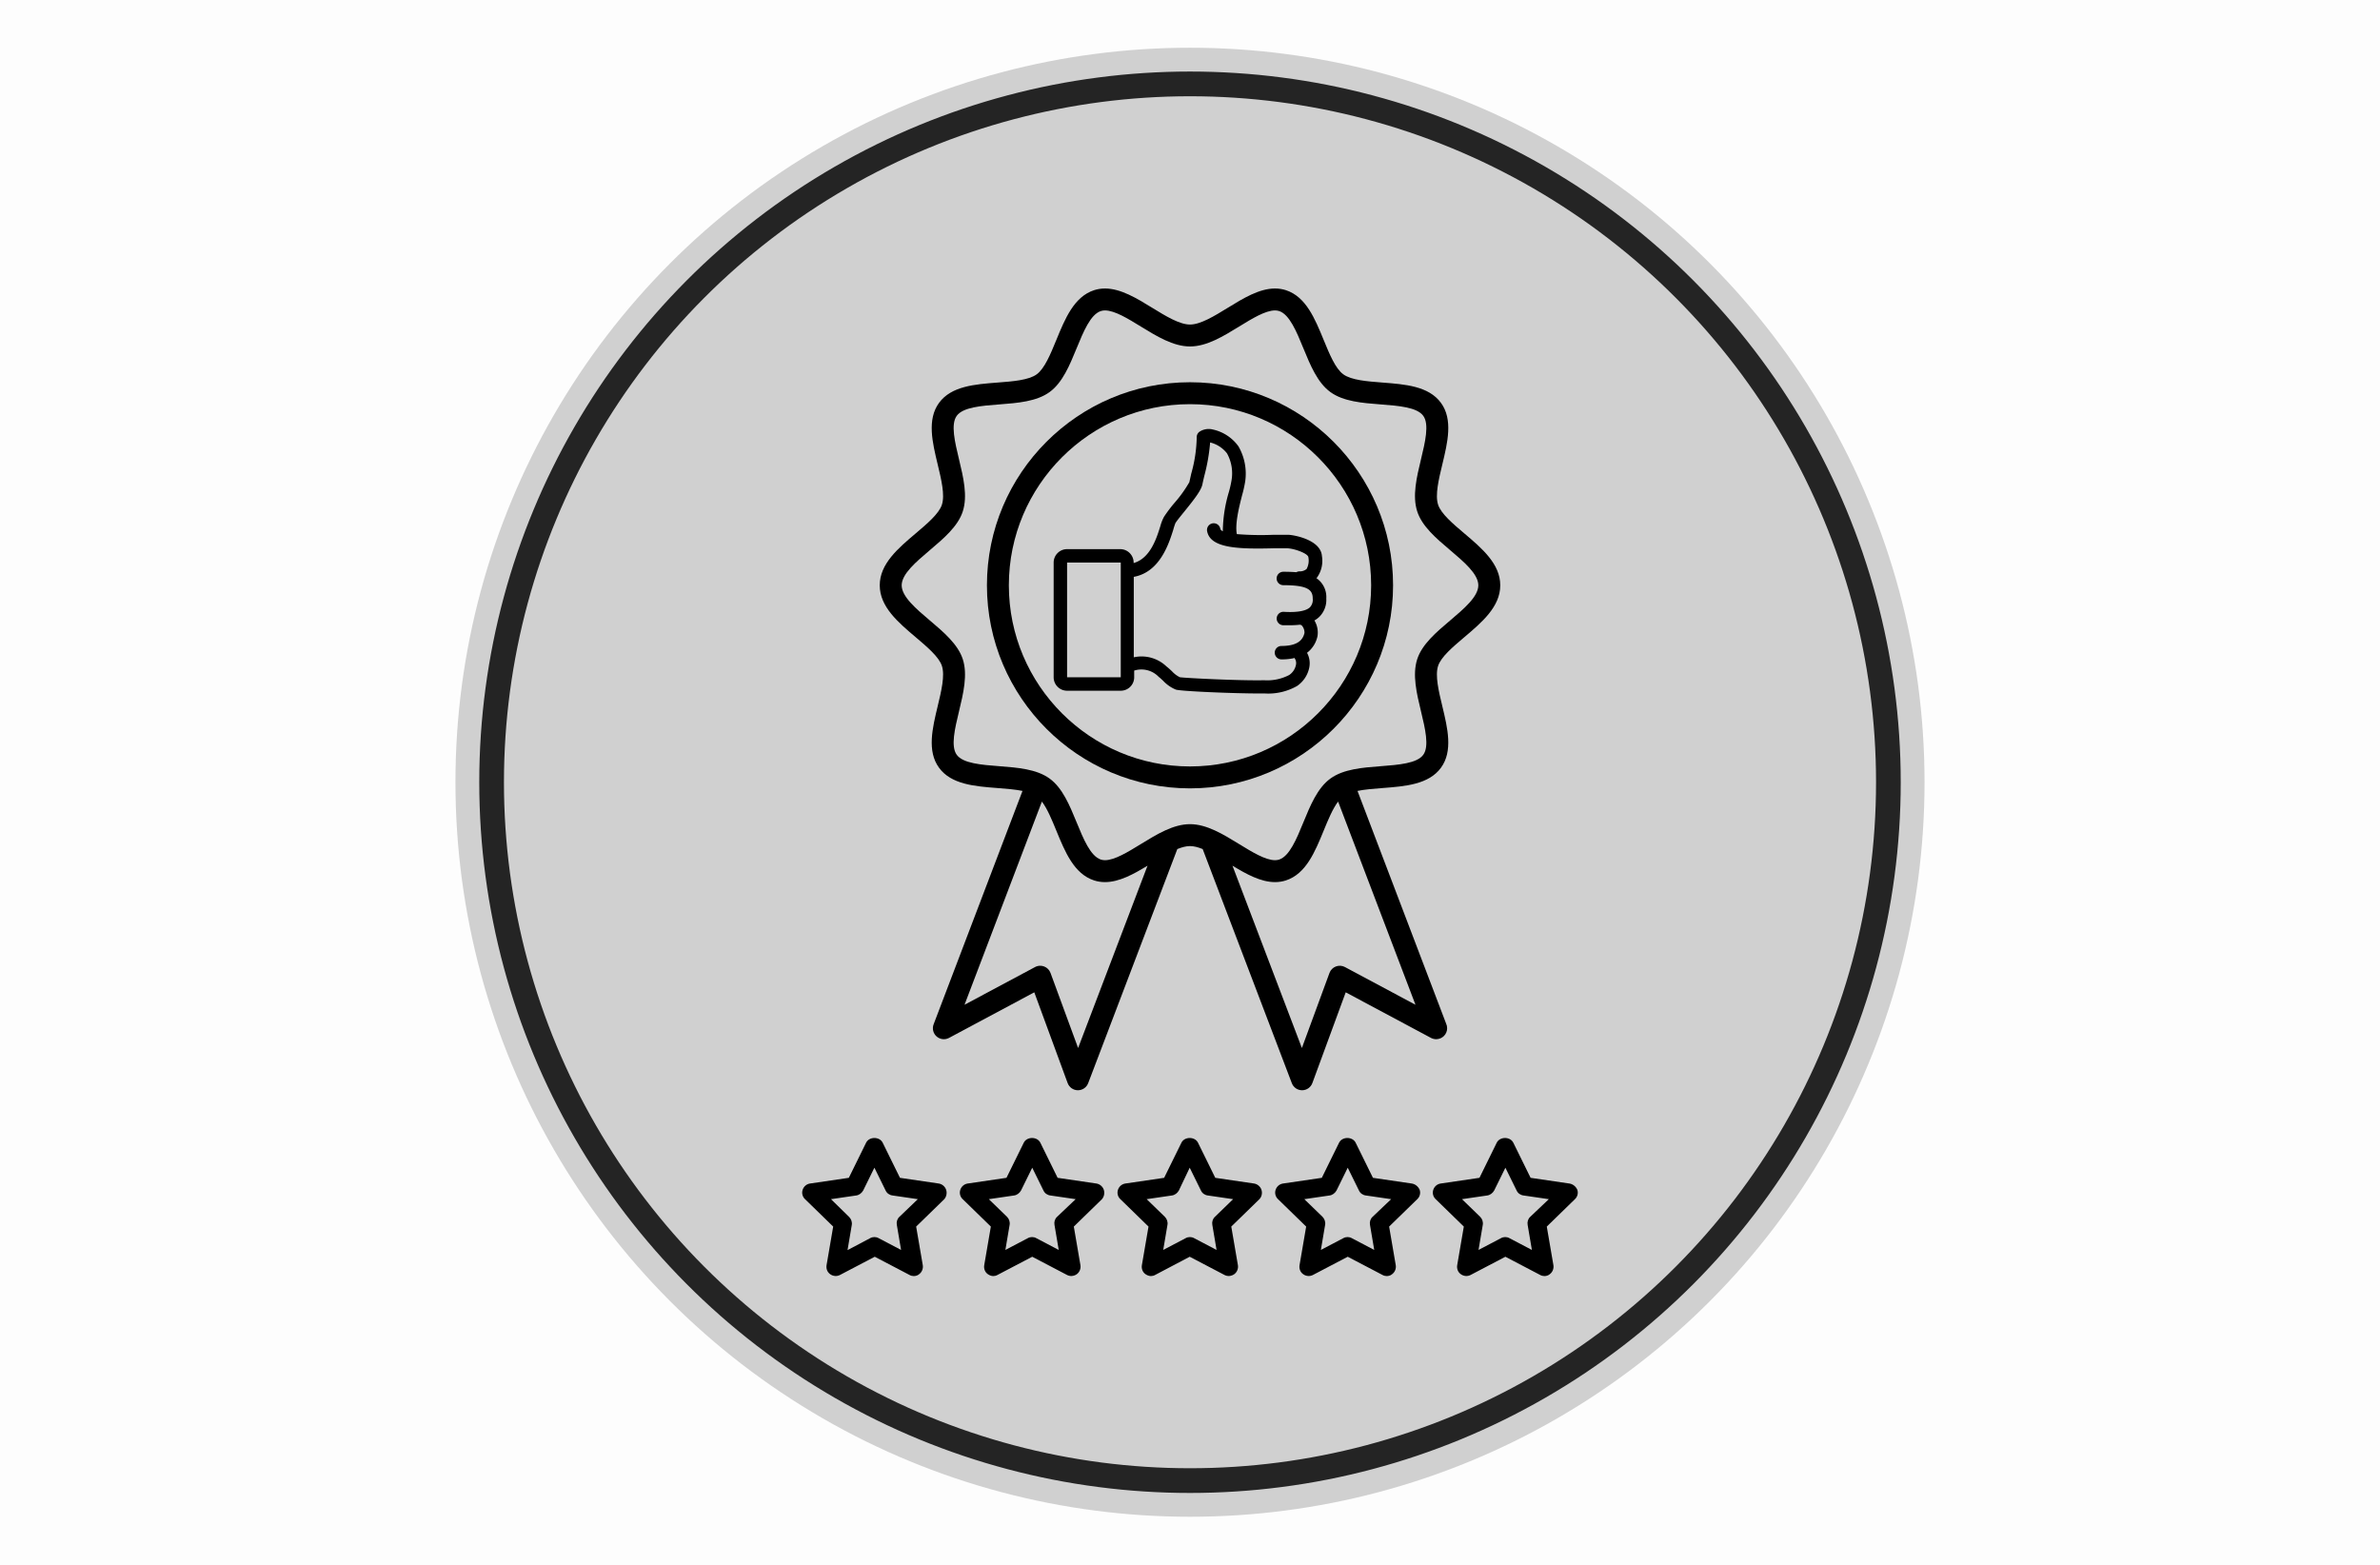 <?xml version="1.0" encoding="UTF-8" standalone="no"?>
<svg
   width="1620pt"
   height="1065.018pt"
   version="1.1"
   viewBox="0 0 1620 1065.018"
   id="svg150"
   sodipodi:docname="quality.svg"
   inkscape:version="1.3.2 (091e20e, 2023-11-25, custom)"
   inkscape:export-filename="quality.png"
   inkscape:export-xdpi="46.079998"
   inkscape:export-ydpi="46.079998"
   xmlns:inkscape="http://www.inkscape.org/namespaces/inkscape"
   xmlns:sodipodi="http://sodipodi.sourceforge.net/DTD/sodipodi-0.dtd"
   xmlns="http://www.w3.org/2000/svg"
   xmlns:svg="http://www.w3.org/2000/svg">
  <sodipodi:namedview
     id="namedview152"
     pagecolor="#505050"
     bordercolor="#ffffff"
     borderopacity="1"
     inkscape:showpageshadow="0"
     inkscape:pageopacity="0"
     inkscape:pagecheckerboard="1"
     inkscape:deskcolor="#505050"
     inkscape:document-units="pt"
     showgrid="false"
     inkscape:zoom="0.357594"
     inkscape:cx="1412.2161"
     inkscape:cy="871.09963"
     inkscape:current-layer="svg150"
     inkscape:window-width="3840"
     inkscape:window-height="2081"
     inkscape:window-x="-9"
     inkscape:window-y="-9"
     inkscape:window-maximized="1" />
  <defs
     id="defs68">
    <symbol
       id="g"
       overflow="visible">
      <path
         d="m 18.766,-1.125 c -0.969,0.5 -1.98,0.875 -3.031,1.125 -1.043,0.258 -2.137,0.391 -3.281,0.391 -3.398,0 -6.09,-0.945 -8.078,-2.844 -1.992,-1.906 -2.984,-4.484 -2.984,-7.734 0,-3.258 0.992,-5.836 2.984,-7.734 1.988,-1.906 4.68,-2.859 8.078,-2.859 1.145,0 2.238,0.133 3.281,0.391 1.051,0.25 2.062,0.625 3.031,1.125 v 4.219 c -0.98,-0.656 -1.945,-1.141 -2.891,-1.453 -0.949,-0.312 -1.949,-0.469 -3,-0.469 -1.875,0 -3.352,0.605 -4.422,1.812 -1.074,1.199 -1.609,2.856 -1.609,4.969 0,2.106 0.535,3.762 1.609,4.969 1.07,1.199 2.547,1.797 4.422,1.797 1.051,0 2.051,-0.148 3,-0.453 0.945,-0.312 1.91,-0.801 2.891,-1.469 z"
         id="path2" />
    </symbol>
    <symbol
       id="b"
       overflow="visible">
      <path
         d="m 13.734,-11.141 c -0.438,-0.195 -0.871,-0.344 -1.297,-0.438 -0.418,-0.102 -0.84,-0.156 -1.266,-0.156 -1.262,0 -2.231,0.406 -2.906,1.219 -0.68,0.805 -1.016,1.953 -1.016,3.453 v 7.062 H 2.359 v -15.312 h 4.891 v 2.516 c 0.625,-1 1.344,-1.727 2.156,-2.188 0.82,-0.469 1.801,-0.703 2.938,-0.703 0.164,0 0.344,0.012 0.531,0.031 0.195,0.012 0.477,0.039 0.844,0.078 z"
         id="path5" />
    </symbol>
    <symbol
       id="a"
       overflow="visible">
      <path
         d="m 17.641,-7.703 v 1.406 H 6.188 c 0.125,1.148 0.539,2.008 1.25,2.578 0.707,0.574 1.703,0.859 2.984,0.859 1.031,0 2.082,-0.148 3.156,-0.453 1.082,-0.312 2.191,-0.773 3.328,-1.391 v 3.766 c -1.156,0.438 -2.312,0.766 -3.469,0.984 -1.156,0.227 -2.312,0.344 -3.469,0.344 -2.773,0 -4.93,-0.703 -6.469,-2.109 -1.531,-1.406 -2.297,-3.379 -2.297,-5.922 0,-2.5 0.754,-4.461 2.266,-5.891 1.508,-1.438 3.582,-2.156 6.219,-2.156 2.406,0 4.332,0.73 5.781,2.188 1.445,1.449 2.172,3.383 2.172,5.797 z m -5.031,-1.625 c 0,-0.926 -0.273,-1.672 -0.812,-2.234 -0.543,-0.57 -1.25,-0.859 -2.125,-0.859 -0.949,0 -1.719,0.266 -2.312,0.797 -0.594,0.531 -0.965,1.297 -1.109,2.297 z"
         id="path8" />
    </symbol>
    <symbol
       id="e"
       overflow="visible">
      <path
         d="m 9.219,-6.891 c -1.023,0 -1.793,0.172 -2.312,0.516 -0.512,0.344 -0.766,0.855 -0.766,1.531 0,0.625 0.207,1.117 0.625,1.469 0.414,0.344 0.988,0.516 1.719,0.516 0.926,0 1.703,-0.328 2.328,-0.984 0.633,-0.664 0.953,-1.492 0.953,-2.484 v -0.562 z m 7.469,-1.844 V 0 h -4.922 v -2.266 c -0.656,0.93 -1.398,1.605 -2.219,2.031 -0.824,0.414 -1.824,0.625 -3,0.625 -1.586,0 -2.871,-0.457 -3.859,-1.375 -0.992,-0.926 -1.484,-2.129 -1.484,-3.609 0,-1.789 0.613,-3.102 1.844,-3.938 1.238,-0.844 3.18,-1.266 5.828,-1.266 h 2.891 v -0.391 c 0,-0.77 -0.309,-1.332 -0.922,-1.688 -0.617,-0.363 -1.57,-0.547 -2.859,-0.547 -1.055,0 -2.031,0.105 -2.938,0.312 -0.898,0.211 -1.73,0.523 -2.5,0.938 v -3.734 c 1.039,-0.25 2.086,-0.441 3.141,-0.578 1.062,-0.133 2.125,-0.203 3.188,-0.203 2.758,0 4.75,0.547 5.969,1.641 1.227,1.086 1.844,2.856 1.844,5.312 z"
         id="path11" />
    </symbol>
    <symbol
       id="d"
       overflow="visible">
      <path
         d="m 7.703,-19.656 v 4.344 H 12.75 v 3.5 H 7.703 v 6.5 c 0,0.711 0.141,1.188 0.422,1.438 0.281,0.25 0.836,0.375 1.672,0.375 h 2.516 v 3.5 h -4.188 c -1.938,0 -3.312,-0.398 -4.125,-1.203 -0.805,-0.812 -1.203,-2.18 -1.203,-4.109 v -6.5 h -2.422 v -3.5 h 2.422 v -4.344 z"
         id="path14" />
    </symbol>
    <symbol
       id="k"
       overflow="visible">
      <path
         d="m 12.766,-13.078 v -8.203 h 4.922 V -1e-4 H 12.766 v -2.219 c -0.668,0.906 -1.406,1.57 -2.219,1.984 -0.813,0.414 -1.758,0.625 -2.828,0.625 -1.887,0 -3.434,-0.75 -4.641,-2.25 -1.211,-1.5 -1.812,-3.426 -1.812,-5.781 0,-2.363 0.602,-4.297 1.812,-5.797 1.207,-1.5 2.754,-2.25 4.641,-2.25 1.062,0 2,0.215 2.812,0.641 0.82,0.43 1.566,1.086 2.234,1.969 z m -3.219,9.922 c 1.039,0 1.836,-0.379 2.391,-1.141 0.551,-0.77 0.828,-1.883 0.828,-3.344 0,-1.457 -0.277,-2.566 -0.828,-3.328 -0.555,-0.77 -1.352,-1.156 -2.391,-1.156 -1.043,0 -1.84,0.387 -2.391,1.156 -0.555,0.762 -0.828,1.871 -0.828,3.328 0,1.461 0.273,2.574 0.828,3.344 0.551,0.762 1.348,1.141 2.391,1.141 z"
         id="path17" />
    </symbol>
    <symbol
       id="j"
       overflow="visible">
      <path
         d="m 10.5,-3.156 c 1.051,0 1.852,-0.379 2.406,-1.141 0.551,-0.77 0.828,-1.883 0.828,-3.344 0,-1.457 -0.277,-2.566 -0.828,-3.328 -0.555,-0.77 -1.355,-1.156 -2.406,-1.156 -1.055,0 -1.859,0.387 -2.422,1.156 -0.555,0.773 -0.828,1.883 -0.828,3.328 0,1.449 0.273,2.559 0.828,3.328 0.562,0.773 1.367,1.156 2.422,1.156 z m -3.25,-9.922 c 0.676,-0.883 1.422,-1.539 2.234,-1.969 0.82,-0.426 1.766,-0.641 2.828,-0.641 1.895,0 3.445,0.75 4.656,2.25 1.207,1.5 1.812,3.434 1.812,5.797 0,2.356 -0.605,4.281 -1.812,5.781 -1.211,1.5 -2.762,2.25 -4.656,2.25 -1.062,0 -2.008,-0.211 -2.828,-0.625 C 8.672,-0.66 7.926,-1.32 7.25,-2.219 V -2e-5 H 2.359 v -21.281 H 7.25 Z"
         id="path20" />
    </symbol>
    <symbol
       id="i"
       overflow="visible">
      <path
         d="m 0.344,-15.312 h 4.891 l 4.125,10.391 3.5,-10.391 h 4.891 l -6.438,16.766 c -0.648,1.695 -1.402,2.883 -2.266,3.562 -0.867,0.688 -2,1.031 -3.406,1.031 H 2.797 V 2.829 h 1.531 c 0.832,0 1.438,-0.137 1.812,-0.406 C 6.523,2.161 6.82,1.692 7.031,1.016 L 7.172,0.595 Z"
         id="path23" />
    </symbol>
    <symbol
       id="h"
       overflow="visible">
      <path
         d="M 2.359,-21.281 H 7.25 V 0 H 2.359 Z"
         id="path26" />
    </symbol>
    <symbol
       id="v"
       overflow="visible">
      <path
         d="M 2.359,-15.312 H 7.25 V 0 H 2.359 Z m 0,-5.969 H 7.25 v 4 H 2.359 Z"
         id="path29" />
    </symbol>
    <symbol
       id="u"
       overflow="visible">
      <path
         d="m 2.578,-20.406 h 5.25 V -1.984 C 7.828,0.555 7.133,2.457 5.75,3.719 4.375,4.977 2.289,5.61 -0.5,5.61 H -1.578 V 1.625 h 0.828 c 1.094,0 1.922,-0.309 2.484,-0.922 0.562,-0.605 0.844,-1.5 0.844,-2.688 z"
         id="path32" />
    </symbol>
    <symbol
       id="c"
       overflow="visible">
      <path
         d="m 9.641,-12.188 c -1.086,0 -1.914,0.391 -2.484,1.172 -0.574,0.781 -0.859,1.906 -0.859,3.375 0,1.469 0.285,2.594 0.859,3.375 0.57,0.773 1.398,1.156 2.484,1.156 1.062,0 1.875,-0.383 2.438,-1.156 0.57,-0.781 0.859,-1.906 0.859,-3.375 0,-1.469 -0.289,-2.594 -0.859,-3.375 -0.562,-0.781 -1.375,-1.172 -2.438,-1.172 z m 0,-3.5 c 2.633,0 4.691,0.715 6.172,2.141 1.477,1.418 2.219,3.387 2.219,5.906 0,2.512 -0.742,4.481 -2.219,5.906 C 14.332,-0.317 12.273,0.39 9.641,0.39 6.992,0.39 4.926,-0.317 3.438,-1.735 1.945,-3.161 1.203,-5.13 1.203,-7.641 c 0,-2.519 0.742,-4.488 2.234,-5.906 1.488,-1.426 3.555,-2.141 6.203,-2.141 z"
         id="path35" />
    </symbol>
    <symbol
       id="f"
       overflow="visible">
      <path
         d="M 17.75,-9.328 V 0 h -4.922 v -7.141 c 0,-1.32 -0.031,-2.234 -0.094,-2.734 -0.062,-0.5 -0.168,-0.867 -0.312,-1.109 -0.188,-0.312 -0.449,-0.555 -0.781,-0.734 -0.324,-0.176 -0.695,-0.266 -1.109,-0.266 -1.023,0 -1.824,0.398 -2.406,1.188 -0.586,0.781 -0.875,1.871 -0.875,3.266 V -1e-4 H 2.359 v -15.312 H 7.25 v 2.234 c 0.738,-0.883 1.52,-1.539 2.344,-1.969 0.832,-0.426 1.75,-0.641 2.75,-0.641 1.77,0 3.113,0.547 4.031,1.641 0.914,1.086 1.375,2.656 1.375,4.719 z"
         id="path38" />
    </symbol>
    <symbol
       id="t"
       overflow="visible">
      <path
         d="m 14.312,-14.828 v 3.719 c -1.043,-0.438 -2.055,-0.766 -3.031,-0.984 -0.98,-0.219 -1.902,-0.328 -2.766,-0.328 -0.93,0 -1.621,0.117 -2.078,0.344 -0.449,0.23 -0.672,0.59 -0.672,1.078 0,0.387 0.172,0.684 0.516,0.891 0.344,0.211 0.957,0.367 1.844,0.469 l 0.859,0.125 c 2.508,0.324 4.195,0.852 5.062,1.578 0.863,0.73 1.297,1.871 1.297,3.422 0,1.637 -0.605,2.867 -1.812,3.688 -1.199,0.812 -2.992,1.219 -5.375,1.219 -1.023,0 -2.074,-0.078 -3.156,-0.234 -1.074,-0.156 -2.18,-0.395 -3.312,-0.719 v -3.719 c 0.969,0.48 1.961,0.84 2.984,1.078 1.031,0.23 2.078,0.344 3.141,0.344 0.957,0 1.676,-0.129 2.156,-0.391 0.477,-0.27 0.719,-0.664 0.719,-1.188 0,-0.438 -0.168,-0.758 -0.5,-0.969 -0.336,-0.219 -0.996,-0.383 -1.984,-0.5 L 7.343,-6.016 c -2.18,-0.27 -3.703,-0.773 -4.578,-1.516 -0.875,-0.738 -1.312,-1.859 -1.312,-3.359 0,-1.625 0.551,-2.828 1.656,-3.609 1.113,-0.789 2.82,-1.188 5.125,-1.188 0.895,0 1.836,0.074 2.828,0.219 1,0.137 2.082,0.352 3.25,0.641 z"
         id="path41" />
    </symbol>
    <symbol
       id="s"
       overflow="visible">
      <path
         d="m 12.422,-21.281 v 3.219 H 9.719 c -0.688,0 -1.172,0.125 -1.453,0.375 -0.273,0.25 -0.406,0.688 -0.406,1.312 v 1.062 h 4.188 v 3.5 H 7.86 V -2e-4 h -4.891 v -11.812 h -2.438 v -3.5 h 2.438 v -1.062 c 0,-1.664 0.461,-2.898 1.391,-3.703 0.926,-0.801 2.367,-1.203 4.328,-1.203 z"
         id="path44" />
    </symbol>
    <symbol
       id="r"
       overflow="visible">
      <path
         d="m 16.547,-12.766 c 0.613,-0.945 1.348,-1.672 2.203,-2.172 0.852,-0.5 1.789,-0.75 2.812,-0.75 1.758,0 3.098,0.547 4.016,1.641 0.926,1.086 1.391,2.656 1.391,4.719 V -4e-4 h -4.922 v -7.984 -0.359 c 0.008,-0.133 0.016,-0.32 0.016,-0.562 0,-1.082 -0.164,-1.863 -0.484,-2.344 -0.312,-0.488 -0.824,-0.734 -1.531,-0.734 -0.93,0 -1.648,0.387 -2.156,1.156 -0.512,0.762 -0.773,1.867 -0.781,3.312 v 7.516 h -4.922 v -7.984 c 0,-1.695 -0.148,-2.785 -0.438,-3.266 -0.293,-0.488 -0.812,-0.734 -1.562,-0.734 -0.938,0 -1.664,0.387 -2.172,1.156 -0.512,0.762 -0.766,1.859 -0.766,3.297 v 7.531 h -4.922 v -15.312 h 4.922 v 2.234 c 0.602,-0.863 1.289,-1.516 2.062,-1.953 0.781,-0.438 1.641,-0.656 2.578,-0.656 1.062,0 2,0.258 2.812,0.766 0.812,0.512 1.426,1.23 1.844,2.156 z"
         id="path47" />
    </symbol>
    <symbol
       id="q"
       overflow="visible">
      <path
         d="M 17.75,-9.328 V 0 h -4.922 v -7.109 c 0,-1.344 -0.031,-2.266 -0.094,-2.766 -0.062,-0.5 -0.168,-0.867 -0.312,-1.109 -0.188,-0.312 -0.449,-0.555 -0.781,-0.734 -0.324,-0.176 -0.695,-0.266 -1.109,-0.266 -1.023,0 -1.824,0.398 -2.406,1.188 -0.586,0.781 -0.875,1.871 -0.875,3.266 V -1e-4 H 2.359 v -21.281 H 7.25 v 8.203 c 0.738,-0.883 1.52,-1.539 2.344,-1.969 0.832,-0.426 1.75,-0.641 2.75,-0.641 1.77,0 3.113,0.547 4.031,1.641 0.914,1.086 1.375,2.656 1.375,4.719 z"
         id="path50" />
    </symbol>
    <symbol
       id="p"
       overflow="visible">
      <path
         d="m 2.578,-20.406 h 5.875 l 7.422,14 v -14 h 4.984 V 0 h -5.875 L 7.562,-14 V 0 H 2.578 Z"
         id="path53" />
    </symbol>
    <symbol
       id="o"
       overflow="visible">
      <path
         d="m 2.188,-5.969 v -9.344 h 4.922 v 1.531 c 0,0.836 -0.008,1.875 -0.016,3.125 -0.012,1.25 -0.016,2.086 -0.016,2.5 0,1.242 0.031,2.133 0.094,2.672 0.07,0.543 0.18,0.934 0.328,1.172 0.207,0.324 0.473,0.574 0.797,0.75 0.32,0.168 0.691,0.25 1.109,0.25 1.02,0 1.82,-0.391 2.406,-1.172 0.582,-0.781 0.875,-1.867 0.875,-3.266 v -7.562 h 4.891 V -6e-4 H 12.688 V -2.219 C 11.945,-1.321 11.164,-0.661 10.344,-0.235 9.519,0.179 8.609,0.39 7.609,0.39 5.848,0.39 4.504,-0.149 3.578,-1.235 2.648,-2.317 2.188,-3.895 2.188,-5.969 Z"
         id="path56" />
    </symbol>
    <symbol
       id="n"
       overflow="visible">
      <path
         d="m 2.578,-20.406 h 8.734 c 2.594,0 4.582,0.578 5.969,1.734 1.395,1.148 2.094,2.789 2.094,4.922 0,2.137 -0.699,3.781 -2.094,4.938 -1.387,1.156 -3.375,1.734 -5.969,1.734 H 7.828 V 3e-4 h -5.25 z m 5.25,3.812 v 5.703 H 10.75 c 1.02,0 1.805,-0.25 2.359,-0.75 0.562,-0.5 0.844,-1.203 0.844,-2.109 0,-0.914 -0.281,-1.617 -0.844,-2.109 -0.555,-0.488 -1.34,-0.734 -2.359,-0.734 z"
         id="path59" />
    </symbol>
    <symbol
       id="m"
       overflow="visible">
      <path
         d="M 2.359,-15.312 H 7.25 v 15.031 c 0,2.051 -0.496,3.617 -1.484,4.703 -0.98,1.082 -2.406,1.625 -4.281,1.625 H -0.938 V 2.828 h 0.859 c 0.926,0 1.562,-0.211 1.906,-0.625 0.352,-0.418 0.531,-1.246 0.531,-2.484 z m 0,-5.969 H 7.25 v 4 H 2.359 Z"
         id="path62" />
    </symbol>
    <symbol
       id="l"
       overflow="visible">
      <path
         d="m 14.719,-14.828 v 3.984 c -0.656,-0.457 -1.324,-0.797 -2,-1.016 -0.668,-0.219 -1.359,-0.328 -2.078,-0.328 -1.367,0 -2.434,0.402 -3.203,1.203 -0.762,0.793 -1.141,1.906 -1.141,3.344 0,1.43 0.379,2.543 1.141,3.344 0.77,0.793 1.836,1.188 3.203,1.188 0.758,0 1.484,-0.109 2.172,-0.328 0.688,-0.227 1.32,-0.566 1.906,-1.016 v 4 c -0.762,0.281 -1.539,0.488 -2.328,0.625 -0.781,0.145 -1.574,0.219 -2.375,0.219 -2.762,0 -4.922,-0.707 -6.484,-2.125 -1.555,-1.414 -2.328,-3.383 -2.328,-5.906 0,-2.531 0.773,-4.504 2.328,-5.922 1.562,-1.414 3.723,-2.125 6.484,-2.125 0.801,0 1.594,0.074 2.375,0.219 0.781,0.137 1.555,0.352 2.328,0.641 z"
         id="path65" />
    </symbol>
  </defs>
  <rect
     style="display:inline;fill:#000000;fill-opacity:0.009;stroke:none;stroke-width:2;stroke-linecap:round;stroke-linejoin:round;stroke-miterlimit:0;stop-color:#000000"
     id="background"
     width="1620"
     height="1065.018"
     x="0"
     y="0" />
  <g
     id="g2"
     transform="translate(-190,32.509)">
    <g
       id="g1">
      <g
         id="shield"
         transform="matrix(0.688,0,0,0.689,973.47,-313.393)"
         style="stroke-width:1.452">
        <ellipse
           style="display:inline;fill:#d0d0d0;fill-opacity:1;stroke:none;stroke-width:24.424;stroke-miterlimit:10;paint-order:markers stroke fill;stop-color:#000000"
           id="disk"
           cx="38.559"
           cy="1180.508"
           ry="725.669"
           rx="726.721" />
        <ellipse
           style="display:inline;fill:none;stroke:#242424;stroke-width:24.424;stroke-miterlimit:10;paint-order:markers stroke fill;stop-color:#000000"
           id="ring"
           cx="38.559"
           cy="1180.508"
           rx="690.952"
           ry="689.952" />
      </g>
      <g
         id="graphic"
         transform="translate(0,26.361)">
        <path
           d="m 813.324,374.908 c 7.779,6.587 15.824,13.399 17.809,19.515 2.14,6.591 -0.409,17.176 -2.874,27.415 -3.616,15.013 -7.353,30.538 0.889,41.865 8.329,11.445 24.353,12.674 39.849,13.861 5.889,0.452 11.892,0.912 16.988,1.949 l -60.502,158.895 c -1.107,2.909 -0.293,6.199 2.043,8.256 2.335,2.055 5.702,2.447 8.449,0.979 l 58.036,-31.03 22.701,61.772 c 1.073,2.922 3.847,4.869 6.959,4.887 0.015,0 0.029,0 0.044,0 3.094,0 5.871,-1.911 6.973,-4.806 l 60.685,-159.376 c 3.092,-1.251 6.012,-2.029 8.629,-2.029 2.617,0 5.535,0.777 8.628,2.029 l 60.685,159.376 c 1.102,2.895 3.878,4.806 6.973,4.806 0.014,0 0.028,0 0.044,0 3.112,-0.018 5.886,-1.967 6.959,-4.887 l 22.702,-61.772 58.036,31.03 c 1.121,0.6 2.393,0.883 3.558,0.881 4.111,-0.014 7.442,-3.347 7.442,-7.462 0,-1.137 -0.254,-2.215 -0.709,-3.18 L 1114.017,479.511 c 5.095,-1.036 11.097,-1.497 16.989,-1.949 15.494,-1.187 31.516,-2.416 39.848,-13.86 8.242,-11.327 4.505,-26.851 0.889,-41.865 -2.465,-10.237 -5.014,-20.824 -2.874,-27.415 1.985,-6.115 10.029,-12.928 17.809,-19.515 12.048,-10.202 24.506,-20.751 24.506,-35.355 0,-14.604 -12.459,-25.155 -24.506,-35.356 -7.779,-6.587 -15.824,-13.4 -17.809,-19.515 -2.139,-6.591 0.41,-17.175 2.875,-27.412 3.616,-15.014 7.353,-30.54 -0.891,-41.868 -8.329,-11.444 -24.352,-12.673 -39.847,-13.86 -10.417,-0.799 -21.191,-1.624 -26.671,-5.613 -5.363,-3.903 -9.421,-13.802 -13.344,-23.374 -5.937,-14.486 -12.077,-29.467 -25.72,-33.895 -2.337,-0.76 -4.827,-1.145 -7.399,-1.145 -10.769,0 -21.661,6.69 -32.194,13.159 -9.102,5.59 -18.514,11.37 -25.678,11.37 -7.164,0 -16.576,-5.781 -25.678,-11.37 -10.534,-6.47 -21.425,-13.159 -32.194,-13.159 -2.572,0 -5.061,0.385 -7.396,1.143 -13.644,4.43 -19.784,19.409 -25.721,33.895 -3.925,9.572 -7.981,19.471 -13.347,23.375 -5.48,3.988 -16.251,4.814 -26.669,5.612 -15.494,1.189 -31.517,2.417 -39.848,13.861 -8.243,11.328 -4.506,26.853 -0.89,41.868 2.466,10.237 5.014,20.822 2.875,27.412 -1.985,6.115 -10.029,12.928 -17.809,19.515 -12.048,10.202 -24.506,20.752 -24.506,35.356 10e-4,14.605 12.459,25.155 24.507,35.357 z m 9.643,-59.323 c 9.372,-7.936 19.063,-16.142 22.36,-26.297 3.439,-10.595 0.388,-23.262 -2.56,-35.512 -2.821,-11.72 -5.74,-23.84 -1.552,-29.593 4.275,-5.874 16.804,-6.835 28.922,-7.764 12.492,-0.957 25.406,-1.949 34.309,-8.425 8.786,-6.395 13.659,-18.284 18.372,-29.781 4.647,-11.34 9.455,-23.068 16.522,-25.362 0.857,-0.278 1.768,-0.414 2.787,-0.414 6.551,0 15.617,5.567 24.384,10.951 10.868,6.675 22.107,13.577 33.488,13.577 11.38,0 22.619,-6.902 33.487,-13.577 8.767,-5.384 17.832,-10.951 24.384,-10.951 1.019,0 1.932,0.135 2.788,0.414 7.066,2.294 11.873,14.021 16.521,25.362 4.712,11.497 9.586,23.387 18.37,29.78 8.904,6.479 21.821,7.469 34.311,8.426 12.117,0.929 24.646,1.89 28.922,7.763 4.188,5.754 1.27,17.874 -1.552,29.594 -2.949,12.25 -5.999,24.916 -2.56,35.513 3.297,10.153 12.988,18.36 22.36,26.295 9.451,8.004 19.226,16.281 19.226,23.969 0,7.686 -9.773,15.962 -19.226,23.966 -9.372,7.936 -19.063,16.142 -22.36,26.294 -3.442,10.598 -0.39,23.266 2.559,35.518 2.821,11.719 5.74,23.836 1.554,29.589 -4.277,5.873 -16.805,6.835 -28.923,7.763 -12.492,0.957 -25.408,1.949 -34.309,8.426 -8.786,6.395 -13.659,18.284 -18.372,29.781 -4.647,11.342 -9.455,23.068 -16.522,25.362 -0.857,0.278 -1.768,0.414 -2.787,0.414 -6.551,0 -15.617,-5.567 -24.384,-10.951 -10.869,-6.675 -22.107,-13.577 -33.488,-13.577 -11.38,0 -22.619,6.902 -33.487,13.577 -8.768,5.384 -17.833,10.951 -24.385,10.951 -1.019,0 -1.931,-0.135 -2.787,-0.414 -7.066,-2.294 -11.873,-14.021 -16.521,-25.362 -4.712,-11.497 -9.586,-23.387 -18.37,-29.78 -8.902,-6.479 -21.819,-7.469 -34.31,-8.426 -12.118,-0.929 -24.649,-1.89 -28.923,-7.763 -4.187,-5.754 -1.268,-17.871 1.553,-29.59 2.95,-12.252 6.001,-24.92 2.559,-35.517 -3.297,-10.153 -12.988,-18.36 -22.36,-26.294 -9.452,-8.004 -19.226,-16.281 -19.226,-23.968 0,-7.686 9.776,-15.963 19.227,-23.967 z m 282.495,283.824 c -1.904,-1.019 -4.156,-1.161 -6.174,-0.393 -2.018,0.769 -3.604,2.373 -4.348,4.399 l -18.781,51.102 -47.257,-124.113 c 9.524,5.787 19.297,11.186 28.969,11.186 2.572,0 5.061,-0.385 7.396,-1.143 13.645,-4.43 19.785,-19.408 25.722,-33.895 3.018,-7.36 6.115,-14.902 9.824,-19.774 l 52.66,138.302 z m -181.625,55.108 -18.78,-51.102 c -0.744,-2.026 -2.331,-3.632 -4.348,-4.399 -0.858,-0.326 -1.758,-0.488 -2.655,-0.488 -1.214,0 -2.423,0.296 -3.519,0.882 l -48.011,25.67 52.66,-138.303 c 3.708,4.872 6.808,12.415 9.825,19.775 5.937,14.487 12.077,29.467 25.72,33.895 2.335,0.759 4.824,1.143 7.396,1.143 9.672,0 19.445,-5.399 28.968,-11.186 z"
           id="badge"
           style="stroke-width:0.75" />
        <path
           d="m 1000,477.778 c 76.218,0 138.226,-62.007 138.226,-138.226 0,-76.218 -62.007,-138.226 -138.226,-138.226 -76.218,0 -138.226,62.007 -138.226,138.226 0,76.217 62.007,138.226 138.226,138.226 z m 0,-261.529 c 67.989,0 123.303,55.313 123.303,123.303 0,67.989 -55.313,123.303 -123.303,123.303 -67.989,0 -123.303,-55.313 -123.303,-123.303 0,-67.989 55.313,-123.303 123.303,-123.303 z"
           id="circle"
           style="stroke-width:0.75" />
        <g
           id="stars"
           transform="matrix(12.522,0,0,12.522,699.275,462.268)"
           style="stroke-width:0.06">
          <path
             d="M 10.76,23.06 C 10.7,22.88 10.54,22.75 10.36,22.72 L 8.25,22.41 7.31,20.5 c -0.17,-0.34 -0.73,-0.34 -0.9,0 l -0.94,1.91 -2.11,0.31 c -0.19,0.03 -0.34,0.16 -0.4,0.34 -0.06,0.18 -0.01,0.38 0.13,0.51 l 1.53,1.49 -0.36,2.1 c -0.03,0.19 0.04,0.38 0.2,0.49 0.15,0.11 0.36,0.13 0.53,0.04 l 1.89,-0.99 1.89,0.99 c 0.07,0.04 0.15,0.06 0.23,0.06 0.1,0 0.21,-0.03 0.29,-0.1 0.15,-0.11 0.23,-0.3 0.2,-0.49 l -0.36,-2.1 1.53,-1.49 c 0.11,-0.13 0.16,-0.32 0.1,-0.51 z M 8.22,24.53 C 8.1,24.64 8.05,24.81 8.08,24.97 L 8.31,26.33 7.09,25.69 C 7.02,25.65 6.94,25.63 6.86,25.63 6.78,25.63 6.7,25.65 6.63,25.69 L 5.4,26.34 5.63,24.98 C 5.66,24.82 5.6,24.65 5.49,24.54 L 4.5,23.57 5.87,23.37 c 0.16,-0.02 0.3,-0.13 0.38,-0.27 l 0.61,-1.24 0.61,1.24 c 0.07,0.15 0.21,0.25 0.38,0.27 l 1.37,0.2 z"
             id="star1"
             style="stroke-width:0.06" />
          <path
             d="m 19.33,23.06 c -0.06,-0.18 -0.22,-0.31 -0.4,-0.34 L 16.82,22.41 15.88,20.5 c -0.17,-0.34 -0.73,-0.34 -0.9,0 l -0.94,1.91 -2.11,0.31 c -0.19,0.03 -0.34,0.16 -0.4,0.34 -0.06,0.18 -0.01,0.38 0.13,0.51 l 1.53,1.49 -0.36,2.1 c -0.03,0.19 0.04,0.38 0.2,0.49 0.09,0.06 0.19,0.1 0.29,0.1 0.08,0 0.16,-0.02 0.23,-0.06 l 1.89,-0.99 1.89,0.99 c 0.17,0.09 0.37,0.07 0.53,-0.04 0.15,-0.11 0.23,-0.3 0.2,-0.49 l -0.36,-2.1 1.53,-1.49 c 0.11,-0.13 0.16,-0.32 0.1,-0.51 z m -2.54,1.47 c -0.12,0.11 -0.17,0.28 -0.14,0.44 l 0.23,1.36 -1.22,-0.64 c -0.14,-0.08 -0.32,-0.08 -0.46,0 l -1.22,0.64 0.23,-1.36 c 0.03,-0.16 -0.03,-0.33 -0.14,-0.44 l -0.99,-0.96 1.37,-0.2 c 0.16,-0.02 0.3,-0.13 0.38,-0.27 l 0.61,-1.24 0.61,1.24 c 0.07,0.15 0.21,0.25 0.38,0.27 l 1.37,0.2 z"
             id="star2"
             style="stroke-width:0.06" />
          <path
             d="M 27.9,23.06 C 27.84,22.88 27.68,22.75 27.5,22.72 L 25.39,22.41 24.45,20.5 c -0.17,-0.34 -0.73,-0.34 -0.9,0 l -0.94,1.91 -2.11,0.31 c -0.19,0.03 -0.34,0.16 -0.4,0.34 -0.06,0.18 -0.01,0.38 0.13,0.51 l 1.53,1.49 -0.36,2.1 c -0.03,0.19 0.04,0.38 0.2,0.49 0.09,0.06 0.19,0.1 0.29,0.1 0.08,0 0.16,-0.02 0.23,-0.06 L 24,26.7 l 1.89,0.99 c 0.17,0.09 0.37,0.07 0.53,-0.04 0.15,-0.11 0.23,-0.3 0.2,-0.49 l -0.36,-2.1 1.53,-1.49 c 0.12,-0.13 0.17,-0.32 0.11,-0.51 z m -2.53,1.47 c -0.12,0.11 -0.17,0.28 -0.14,0.44 l 0.23,1.36 -1.22,-0.64 c -0.07,-0.04 -0.15,-0.06 -0.23,-0.06 -0.08,0 -0.16,0.02 -0.23,0.06 l -1.22,0.64 0.23,-1.36 c 0.03,-0.16 -0.03,-0.33 -0.14,-0.44 l -0.99,-0.96 1.37,-0.2 c 0.16,-0.02 0.3,-0.13 0.38,-0.27 L 24,21.86 24.61,23.1 c 0.07,0.15 0.21,0.25 0.38,0.27 l 1.37,0.2 z"
             id="star3"
             style="stroke-width:0.06" />
          <path
             d="M 36.07,22.72 33.96,22.41 33.02,20.5 c -0.17,-0.34 -0.73,-0.34 -0.9,0 l -0.94,1.91 -2.11,0.31 c -0.19,0.03 -0.34,0.16 -0.4,0.34 -0.06,0.18 -0.01,0.38 0.13,0.51 l 1.53,1.49 -0.36,2.1 c -0.03,0.19 0.04,0.38 0.2,0.49 0.15,0.11 0.36,0.13 0.53,0.04 l 1.89,-0.99 1.89,0.99 c 0.07,0.04 0.15,0.06 0.23,0.06 0.1,0 0.21,-0.03 0.29,-0.1 0.15,-0.11 0.23,-0.3 0.2,-0.49 l -0.36,-2.1 1.53,-1.49 c 0.14,-0.13 0.19,-0.33 0.13,-0.51 -0.08,-0.18 -0.24,-0.31 -0.43,-0.34 z m -2.13,1.81 c -0.12,0.11 -0.17,0.28 -0.14,0.44 l 0.23,1.36 -1.22,-0.64 c -0.07,-0.04 -0.15,-0.06 -0.23,-0.06 -0.08,0 -0.16,0.02 -0.23,0.06 l -1.22,0.64 0.23,-1.36 c 0.03,-0.16 -0.03,-0.33 -0.14,-0.44 l -0.99,-0.96 1.37,-0.2 c 0.16,-0.02 0.3,-0.13 0.38,-0.27 l 0.61,-1.24 0.61,1.24 c 0.07,0.15 0.21,0.25 0.38,0.27 l 1.37,0.2 z"
             id="star4"
             style="stroke-width:0.06" />
          <path
             d="M 44.64,22.72 42.53,22.41 41.59,20.5 c -0.17,-0.34 -0.73,-0.34 -0.9,0 l -0.94,1.91 -2.11,0.31 c -0.19,0.03 -0.34,0.16 -0.4,0.34 -0.06,0.18 -0.01,0.38 0.13,0.51 l 1.53,1.49 -0.36,2.1 c -0.03,0.19 0.04,0.38 0.2,0.49 0.15,0.11 0.36,0.13 0.53,0.04 l 1.89,-0.99 1.89,0.99 c 0.07,0.04 0.15,0.06 0.23,0.06 0.1,0 0.21,-0.03 0.29,-0.1 0.15,-0.11 0.23,-0.3 0.2,-0.49 l -0.36,-2.1 1.53,-1.49 c 0.14,-0.13 0.19,-0.33 0.13,-0.51 -0.08,-0.18 -0.24,-0.31 -0.43,-0.34 z m -2.13,1.81 c -0.12,0.11 -0.17,0.28 -0.14,0.44 l 0.23,1.36 -1.22,-0.64 c -0.07,-0.04 -0.15,-0.06 -0.23,-0.06 -0.08,0 -0.16,0.02 -0.23,0.06 l -1.22,0.64 0.23,-1.36 c 0.03,-0.16 -0.03,-0.33 -0.14,-0.44 l -0.99,-0.96 1.37,-0.2 c 0.16,-0.02 0.3,-0.13 0.38,-0.27 l 0.61,-1.24 0.61,1.24 c 0.07,0.15 0.21,0.25 0.38,0.27 l 1.37,0.2 z"
             id="star5"
             style="stroke-width:0.06" />
        </g>
        <path
           d="m 1086.008,334.67 0.32,-0.228 a 19.594,19.594 0 0 0 3.471,-14.798 c -0.777,-11.007 -18.635,-14.296 -22.837,-14.478 -2.375,0 -5.938,0 -10.002,0 a 207.448,207.448 0 0 1 -25.075,-0.457 c -1.37,-6.942 1.553,-18.589 3.608,-26.582 a 82.897,82.897 0 0 0 2.055,-9.135 37.087,37.087 0 0 0 -4.567,-24.024 29.002,29.002 0 0 0 -17.447,-11.464 11.373,11.373 0 0 0 -9.135,1.553 4.567,4.567 0 0 0 -1.827,3.974 96.873,96.873 0 0 1 -3.7,24.435 l -1.324,5.892 a 86.779,86.779 0 0 1 -10.368,14.387 100.481,100.481 0 0 0 -6.851,9.135 29.322,29.322 0 0 0 -2.421,6.075 c -2.603,8.45 -6.897,22.243 -18.269,25.44 v -0.32 a 9.135,9.135 0 0 0 -9.135,-9.135 H 916.333 a 9.135,9.135 0 0 0 -9.135,9.135 v 78.101 a 9.135,9.135 0 0 0 9.135,9.135 h 36.539 a 9.135,9.135 0 0 0 9.135,-9.135 v -4.567 a 16.305,16.305 0 0 1 16.716,4.293 c 1.05,0.776 2.01,1.736 2.969,2.603 a 24.755,24.755 0 0 0 8.632,6.029 c 3.197,1.142 39.279,2.649 56.543,2.649 h 4.111 a 39.507,39.507 0 0 0 21.923,-5.115 19.914,19.914 0 0 0 8.312,-12.697 14.752,14.752 0 0 0 -1.553,-9.865 19.228,19.228 0 0 0 7.125,-11.327 15.94,15.94 0 0 0 -2.101,-10.688 16.945,16.945 0 0 0 3.243,-2.375 16.26,16.26 0 0 0 4.841,-12.606 15.483,15.483 0 0 0 -6.76,-13.839 z m -169.676,67.505 v -78.101 h 36.539 v 78.101 z m 158.714,-35.762 a 2.284,2.284 0 0 1 1.462,1.005 7.308,7.308 0 0 1 1.416,4.567 c -0.913,3.791 -3.517,8.861 -15.666,8.861 v 0 a 4.567,4.567 0 0 0 -4.567,4.567 4.567,4.567 0 0 0 4.567,4.567 h 0.228 a 38.548,38.548 0 0 0 8.815,-0.959 c 0,0 0,0.228 0,0.32 a 5.755,5.755 0 0 1 0.776,4.567 10.825,10.825 0 0 1 -4.567,6.714 32.245,32.245 0 0 1 -16.99,3.562 c -17.356,0.365 -54.579,-1.553 -57.411,-2.055 a 17.767,17.767 0 0 1 -5.389,-4.065 c -1.188,-1.096 -2.375,-2.238 -3.7,-3.243 a 24.527,24.527 0 0 0 -22.289,-6.257 v -54.762 c 17.904,-3.243 23.933,-22.837 26.856,-31.971 a 45.673,45.673 0 0 1 1.462,-4.567 c 0.959,-1.599 3.608,-4.841 6.166,-7.993 6.805,-8.404 11.281,-14.204 12.195,-18.269 0.365,-1.827 0.822,-3.745 1.279,-5.709 a 128.753,128.753 0 0 0 4.019,-22.974 20.781,20.781 0 0 1 11.464,7.399 28.089,28.089 0 0 1 3.151,18.041 73.671,73.671 0 0 1 -1.827,8.176 96.644,96.644 0 0 0 -4.156,26.856 c -1.05,-0.548 -1.553,-1.096 -1.69,-1.644 a 4.567,4.567 0 1 0 -8.906,1.964 c 2.512,11.418 22.015,11.829 45.308,11.236 3.882,0 7.262,0 9.135,0 5.389,0.274 14.204,3.654 14.387,6.075 a 12.103,12.103 0 0 1 -1.188,7.993 7.034,7.034 0 0 1 -5.024,1.644 5.115,5.115 0 0 0 -2.01,0.594 c -3.243,-0.274 -6.348,-0.32 -8.815,-0.32 a 4.567,4.567 0 0 0 0,9.135 c 16.808,0 20.005,3.243 20.005,9.135 a 7.399,7.399 0 0 1 -1.964,5.983 c -1.873,1.736 -6.44,3.699 -17.767,3.014 a 4.576,4.576 0 0 0 -0.548,9.135 c 1.781,0 3.425,0 5.024,0 a 56.772,56.772 0 0 0 6.531,-0.365 z"
           id="thumbs-up-2"
           style="display:inline;stroke-width:0.75" />
      </g>
    </g>
  </g>
</svg>
